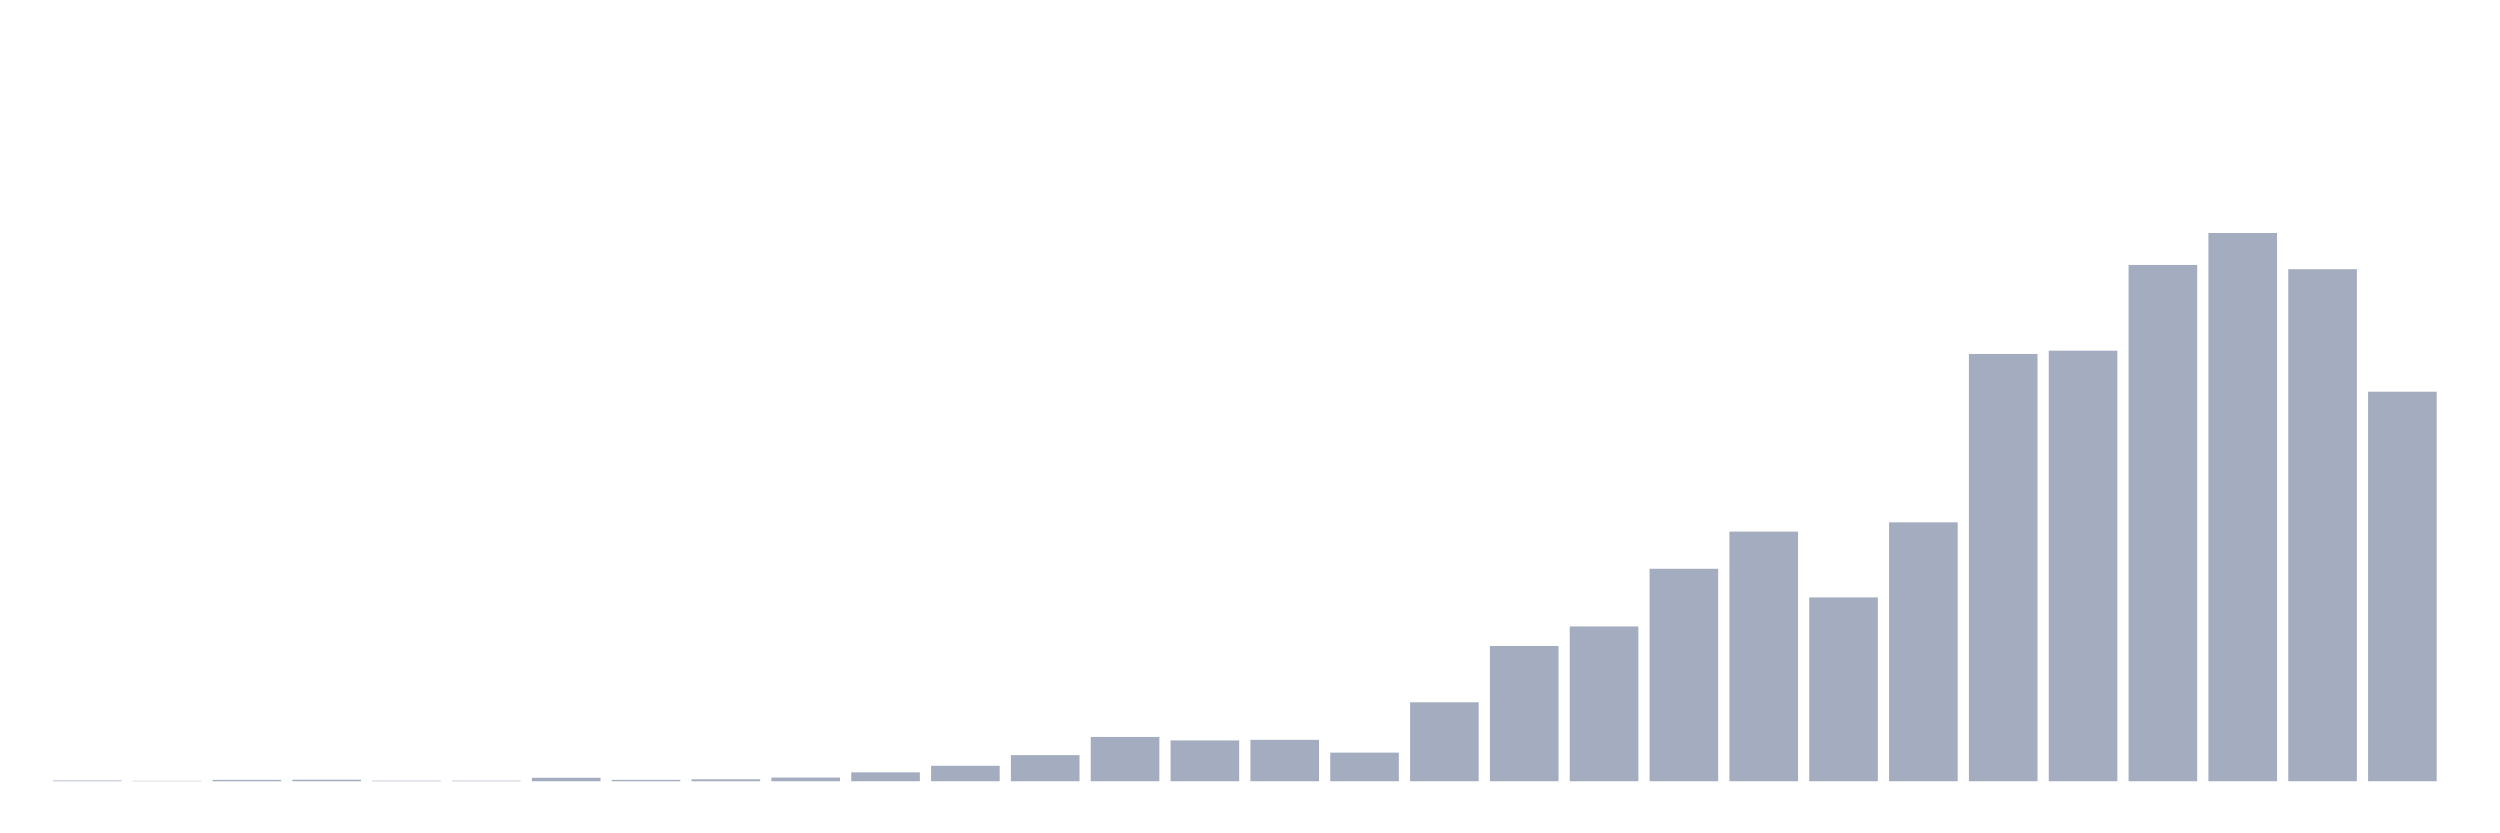 <svg xmlns="http://www.w3.org/2000/svg" viewBox="0 0 480 160"><g transform="translate(10,10)"><rect class="bar" x="0.153" width="13.175" y="139.851" height="0.149" fill="rgb(164,173,192)"></rect><rect class="bar" x="15.482" width="13.175" y="139.926" height="0.074" fill="rgb(164,173,192)"></rect><rect class="bar" x="30.81" width="13.175" y="139.74" height="0.26" fill="rgb(164,173,192)"></rect><rect class="bar" x="46.138" width="13.175" y="139.703" height="0.297" fill="rgb(164,173,192)"></rect><rect class="bar" x="61.466" width="13.175" y="139.889" height="0.111" fill="rgb(164,173,192)"></rect><rect class="bar" x="76.794" width="13.175" y="139.889" height="0.111" fill="rgb(164,173,192)"></rect><rect class="bar" x="92.123" width="13.175" y="139.331" height="0.669" fill="rgb(164,173,192)"></rect><rect class="bar" x="107.451" width="13.175" y="139.74" height="0.26" fill="rgb(164,173,192)"></rect><rect class="bar" x="122.779" width="13.175" y="139.628" height="0.372" fill="rgb(164,173,192)"></rect><rect class="bar" x="138.107" width="13.175" y="139.294" height="0.706" fill="rgb(164,173,192)"></rect><rect class="bar" x="153.436" width="13.175" y="138.291" height="1.709" fill="rgb(164,173,192)"></rect><rect class="bar" x="168.764" width="13.175" y="137.028" height="2.972" fill="rgb(164,173,192)"></rect><rect class="bar" x="184.092" width="13.175" y="134.984" height="5.016" fill="rgb(164,173,192)"></rect><rect class="bar" x="199.42" width="13.175" y="131.491" height="8.509" fill="rgb(164,173,192)"></rect><rect class="bar" x="214.748" width="13.175" y="132.16" height="7.84" fill="rgb(164,173,192)"></rect><rect class="bar" x="230.077" width="13.175" y="132.049" height="7.951" fill="rgb(164,173,192)"></rect><rect class="bar" x="245.405" width="13.175" y="134.501" height="5.499" fill="rgb(164,173,192)"></rect><rect class="bar" x="260.733" width="13.175" y="124.84" height="15.16" fill="rgb(164,173,192)"></rect><rect class="bar" x="276.061" width="13.175" y="114.028" height="25.972" fill="rgb(164,173,192)"></rect><rect class="bar" x="291.39" width="13.175" y="110.275" height="29.725" fill="rgb(164,173,192)"></rect><rect class="bar" x="306.718" width="13.175" y="99.203" height="40.797" fill="rgb(164,173,192)"></rect><rect class="bar" x="322.046" width="13.175" y="92.069" height="47.931" fill="rgb(164,173,192)"></rect><rect class="bar" x="337.374" width="13.175" y="104.702" height="35.298" fill="rgb(164,173,192)"></rect><rect class="bar" x="352.702" width="13.175" y="90.285" height="49.715" fill="rgb(164,173,192)"></rect><rect class="bar" x="368.031" width="13.175" y="57.959" height="82.041" fill="rgb(164,173,192)"></rect><rect class="bar" x="383.359" width="13.175" y="57.328" height="82.672" fill="rgb(164,173,192)"></rect><rect class="bar" x="398.687" width="13.175" y="40.868" height="99.132" fill="rgb(164,173,192)"></rect><rect class="bar" x="414.015" width="13.175" y="34.737" height="105.263" fill="rgb(164,173,192)"></rect><rect class="bar" x="429.344" width="13.175" y="41.685" height="98.315" fill="rgb(164,173,192)"></rect><rect class="bar" x="444.672" width="13.175" y="65.205" height="74.795" fill="rgb(164,173,192)"></rect></g></svg>